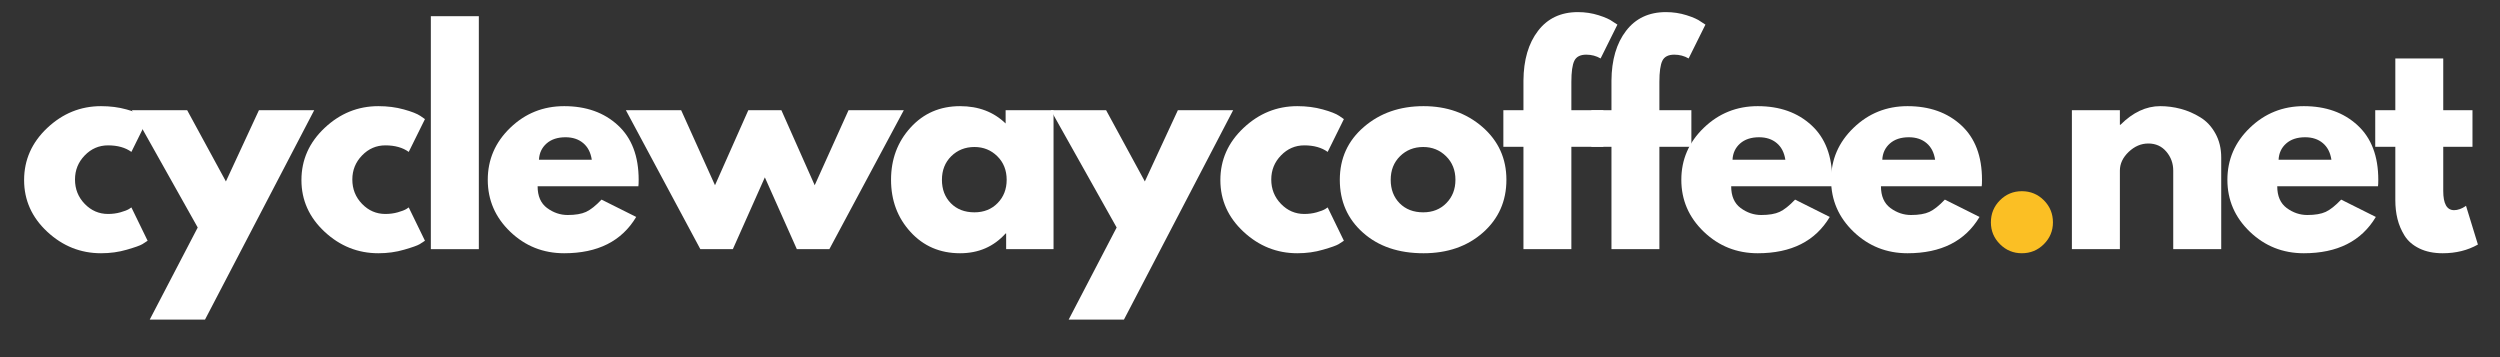 <svg xmlns="http://www.w3.org/2000/svg" xmlns:xlink="http://www.w3.org/1999/xlink" width="700" zoomAndPan="magnify" viewBox="0 0 525 75" height="100" preserveAspectRatio="xMidYMid meet" version="1.0"><rect x="0" y="0" width="525" height="75" fill="#333333" stroke="none"/><defs><g/></defs><g fill="#ffffff" fill-opacity="1"><g transform="translate(3.75, 52.323)"><g><path d="M 18.938 -21.797 C 17.039 -21.797 15.41 -21.094 14.047 -19.688 C 12.68 -18.281 12 -16.594 12 -14.625 C 12 -12.613 12.68 -10.906 14.047 -9.5 C 15.41 -8.094 17.039 -7.391 18.938 -7.391 C 19.852 -7.391 20.719 -7.504 21.531 -7.734 C 22.344 -7.961 22.941 -8.191 23.328 -8.422 L 23.844 -8.766 L 27.25 -1.766 C 26.988 -1.578 26.617 -1.336 26.141 -1.047 C 25.672 -0.766 24.586 -0.379 22.891 0.109 C 21.203 0.609 19.395 0.859 17.469 0.859 C 13.176 0.859 9.41 -0.645 6.172 -3.656 C 2.93 -6.676 1.312 -10.289 1.312 -14.5 C 1.312 -18.75 2.93 -22.398 6.172 -25.453 C 9.41 -28.504 13.176 -30.031 17.469 -30.031 C 19.395 -30.031 21.176 -29.801 22.812 -29.344 C 24.445 -28.895 25.602 -28.441 26.281 -27.984 L 27.25 -27.312 L 23.844 -20.422 C 22.582 -21.336 20.945 -21.797 18.938 -21.797 Z M 18.938 -21.797 "/></g></g></g><g fill="#ffffff" fill-opacity="1"><g transform="translate(28.832, 52.323)"><g><path d="M 25.547 -29.188 L 37.156 -29.188 L 14.219 14.797 L 2.609 14.797 L 12.688 -4.547 L -1.141 -29.188 L 10.469 -29.188 L 18.609 -14.219 Z M 25.547 -29.188 "/></g></g></g><g fill="#ffffff" fill-opacity="1"><g transform="translate(61.99, 52.323)"><g><path d="M 18.938 -21.797 C 17.039 -21.797 15.41 -21.094 14.047 -19.688 C 12.68 -18.281 12 -16.594 12 -14.625 C 12 -12.613 12.68 -10.906 14.047 -9.5 C 15.41 -8.094 17.039 -7.391 18.938 -7.391 C 19.852 -7.391 20.719 -7.504 21.531 -7.734 C 22.344 -7.961 22.941 -8.191 23.328 -8.422 L 23.844 -8.766 L 27.25 -1.766 C 26.988 -1.578 26.617 -1.336 26.141 -1.047 C 25.672 -0.766 24.586 -0.379 22.891 0.109 C 21.203 0.609 19.395 0.859 17.469 0.859 C 13.176 0.859 9.41 -0.645 6.172 -3.656 C 2.93 -6.676 1.312 -10.289 1.312 -14.5 C 1.312 -18.75 2.93 -22.398 6.172 -25.453 C 9.41 -28.504 13.176 -30.031 17.469 -30.031 C 19.395 -30.031 21.176 -29.801 22.812 -29.344 C 24.445 -28.895 25.602 -28.441 26.281 -27.984 L 27.25 -27.312 L 23.844 -20.422 C 22.582 -21.336 20.945 -21.797 18.938 -21.797 Z M 18.938 -21.797 "/></g></g></g><g fill="#ffffff" fill-opacity="1"><g transform="translate(87.071, 52.323)"><g><path d="M 3.406 0 L 3.406 -48.922 L 13.484 -48.922 L 13.484 0 Z M 3.406 0 "/></g></g></g><g fill="#ffffff" fill-opacity="1"><g transform="translate(101.119, 52.323)"><g><path d="M 32.938 -13.203 L 11.781 -13.203 C 11.781 -11.148 12.441 -9.629 13.766 -8.641 C 15.098 -7.66 16.539 -7.172 18.094 -7.172 C 19.719 -7.172 21.004 -7.391 21.953 -7.828 C 22.898 -8.266 23.984 -9.125 25.203 -10.406 L 32.484 -6.766 C 29.453 -1.68 24.41 0.859 17.359 0.859 C 12.953 0.859 9.176 -0.645 6.031 -3.656 C 2.883 -6.676 1.312 -10.312 1.312 -14.562 C 1.312 -18.812 2.883 -22.453 6.031 -25.484 C 9.176 -28.516 12.953 -30.031 17.359 -30.031 C 21.984 -30.031 25.742 -28.691 28.641 -26.016 C 31.547 -23.348 33 -19.531 33 -14.562 C 33 -13.883 32.977 -13.43 32.938 -13.203 Z M 12.062 -18.781 L 23.156 -18.781 C 22.926 -20.289 22.328 -21.453 21.359 -22.266 C 20.391 -23.086 19.148 -23.5 17.641 -23.5 C 15.973 -23.5 14.645 -23.062 13.656 -22.188 C 12.664 -21.312 12.133 -20.176 12.062 -18.781 Z M 12.062 -18.781 "/></g></g></g><g fill="#ffffff" fill-opacity="1"><g transform="translate(132.571, 52.323)"><g><path d="M 21.328 0 L 14.5 0 L -1.141 -29.188 L 10.469 -29.188 L 17.578 -13.422 L 24.578 -29.188 L 31.516 -29.188 L 38.516 -13.422 L 45.625 -29.188 L 57.234 -29.188 L 41.594 0 L 34.766 0 L 28.047 -15.078 Z M 21.328 0 "/></g></g></g><g fill="#ffffff" fill-opacity="1"><g transform="translate(185.806, 52.323)"><g><path d="M 5.406 -3.609 C 2.676 -6.586 1.312 -10.238 1.312 -14.562 C 1.312 -18.883 2.676 -22.539 5.406 -25.531 C 8.133 -28.531 11.602 -30.031 15.812 -30.031 C 19.688 -30.031 22.875 -28.816 25.375 -26.391 L 25.375 -29.188 L 35.438 -29.188 L 35.438 0 L 25.484 0 L 25.484 -3.297 L 25.375 -3.297 C 22.875 -0.523 19.688 0.859 15.812 0.859 C 11.602 0.859 8.133 -0.629 5.406 -3.609 Z M 13.953 -19.516 C 12.648 -18.223 12 -16.57 12 -14.562 C 12 -12.551 12.625 -10.91 13.875 -9.641 C 15.133 -8.367 16.785 -7.734 18.828 -7.734 C 20.805 -7.734 22.426 -8.379 23.688 -9.672 C 24.957 -10.961 25.594 -12.594 25.594 -14.562 C 25.594 -16.57 24.938 -18.223 23.625 -19.516 C 22.32 -20.805 20.723 -21.453 18.828 -21.453 C 16.891 -21.453 15.266 -20.805 13.953 -19.516 Z M 13.953 -19.516 "/></g></g></g><g fill="#ffffff" fill-opacity="1"><g transform="translate(221.808, 52.323)"><g><path d="M 25.547 -29.188 L 37.156 -29.188 L 14.219 14.797 L 2.609 14.797 L 12.688 -4.547 L -1.141 -29.188 L 10.469 -29.188 L 18.609 -14.219 Z M 25.547 -29.188 "/></g></g></g><g fill="#ffffff" fill-opacity="1"><g transform="translate(254.966, 52.323)"><g><path d="M 18.938 -21.797 C 17.039 -21.797 15.41 -21.094 14.047 -19.688 C 12.68 -18.281 12 -16.594 12 -14.625 C 12 -12.613 12.68 -10.906 14.047 -9.5 C 15.41 -8.094 17.039 -7.391 18.938 -7.391 C 19.852 -7.391 20.719 -7.504 21.531 -7.734 C 22.344 -7.961 22.941 -8.191 23.328 -8.422 L 23.844 -8.766 L 27.25 -1.766 C 26.988 -1.578 26.617 -1.336 26.141 -1.047 C 25.672 -0.766 24.586 -0.379 22.891 0.109 C 21.203 0.609 19.395 0.859 17.469 0.859 C 13.176 0.859 9.41 -0.645 6.172 -3.656 C 2.93 -6.676 1.312 -10.289 1.312 -14.5 C 1.312 -18.75 2.93 -22.398 6.172 -25.453 C 9.41 -28.504 13.176 -30.031 17.469 -30.031 C 19.395 -30.031 21.176 -29.801 22.812 -29.344 C 24.445 -28.895 25.602 -28.441 26.281 -27.984 L 27.25 -27.312 L 23.844 -20.422 C 22.582 -21.336 20.945 -21.797 18.938 -21.797 Z M 18.938 -21.797 "/></g></g></g><g fill="#ffffff" fill-opacity="1"><g transform="translate(280.048, 52.323)"><g><path d="M 6.172 -3.469 C 2.93 -6.352 1.312 -10.051 1.312 -14.562 C 1.312 -19.07 3 -22.773 6.375 -25.672 C 9.75 -28.578 13.922 -30.031 18.891 -30.031 C 23.785 -30.031 27.91 -28.57 31.266 -25.656 C 34.617 -22.738 36.297 -19.039 36.297 -14.562 C 36.297 -10.082 34.656 -6.391 31.375 -3.484 C 28.094 -0.586 23.93 0.859 18.891 0.859 C 13.648 0.859 9.41 -0.582 6.172 -3.469 Z M 13.953 -19.516 C 12.648 -18.223 12 -16.57 12 -14.562 C 12 -12.551 12.625 -10.91 13.875 -9.641 C 15.133 -8.367 16.785 -7.734 18.828 -7.734 C 20.805 -7.734 22.426 -8.379 23.688 -9.672 C 24.957 -10.961 25.594 -12.594 25.594 -14.562 C 25.594 -16.57 24.938 -18.223 23.625 -19.516 C 22.32 -20.805 20.723 -21.453 18.828 -21.453 C 16.891 -21.453 15.266 -20.805 13.953 -19.516 Z M 13.953 -19.516 "/></g></g></g><g fill="#ffffff" fill-opacity="1"><g transform="translate(314.799, 52.323)"><g><path d="M 5.125 -29.188 L 5.125 -35.391 C 5.156 -39.742 6.176 -43.227 8.188 -45.844 C 10.195 -48.469 12.988 -49.781 16.562 -49.781 C 18.07 -49.781 19.52 -49.562 20.906 -49.125 C 22.289 -48.688 23.285 -48.238 23.891 -47.781 L 24.859 -47.156 L 21.328 -40.047 C 20.422 -40.578 19.414 -40.844 18.312 -40.844 C 17.062 -40.844 16.227 -40.414 15.812 -39.562 C 15.395 -38.707 15.188 -37.223 15.188 -35.109 L 15.188 -29.188 L 21.906 -29.188 L 21.906 -21.5 L 15.188 -21.5 L 15.188 0 L 5.125 0 L 5.125 -21.5 L 0.906 -21.5 L 0.906 -29.188 Z M 5.125 -29.188 "/></g></g></g><g fill="#ffffff" fill-opacity="1"><g transform="translate(333.283, 52.323)"><g><path d="M 5.125 -29.188 L 5.125 -35.391 C 5.156 -39.742 6.176 -43.227 8.188 -45.844 C 10.195 -48.469 12.988 -49.781 16.562 -49.781 C 18.07 -49.781 19.52 -49.562 20.906 -49.125 C 22.289 -48.688 23.285 -48.238 23.891 -47.781 L 24.859 -47.156 L 21.328 -40.047 C 20.422 -40.578 19.414 -40.844 18.312 -40.844 C 17.062 -40.844 16.227 -40.414 15.812 -39.562 C 15.395 -38.707 15.188 -37.223 15.188 -35.109 L 15.188 -29.188 L 21.906 -29.188 L 21.906 -21.5 L 15.188 -21.5 L 15.188 0 L 5.125 0 L 5.125 -21.5 L 0.906 -21.5 L 0.906 -29.188 Z M 5.125 -29.188 "/></g></g></g><g fill="#ffffff" fill-opacity="1"><g transform="translate(351.767, 52.323)"><g><path d="M 32.938 -13.203 L 11.781 -13.203 C 11.781 -11.148 12.441 -9.629 13.766 -8.641 C 15.098 -7.66 16.539 -7.172 18.094 -7.172 C 19.719 -7.172 21.004 -7.391 21.953 -7.828 C 22.898 -8.266 23.984 -9.125 25.203 -10.406 L 32.484 -6.766 C 29.453 -1.68 24.41 0.859 17.359 0.859 C 12.953 0.859 9.176 -0.645 6.031 -3.656 C 2.883 -6.676 1.312 -10.312 1.312 -14.562 C 1.312 -18.812 2.883 -22.453 6.031 -25.484 C 9.176 -28.516 12.953 -30.031 17.359 -30.031 C 21.984 -30.031 25.742 -28.691 28.641 -26.016 C 31.547 -23.348 33 -19.531 33 -14.562 C 33 -13.883 32.977 -13.43 32.938 -13.203 Z M 12.062 -18.781 L 23.156 -18.781 C 22.926 -20.289 22.328 -21.453 21.359 -22.266 C 20.391 -23.086 19.148 -23.5 17.641 -23.5 C 15.973 -23.5 14.645 -23.062 13.656 -22.188 C 12.664 -21.312 12.133 -20.176 12.062 -18.781 Z M 12.062 -18.781 "/></g></g></g><g fill="#ffffff" fill-opacity="1"><g transform="translate(383.219, 52.323)"><g><path d="M 32.938 -13.203 L 11.781 -13.203 C 11.781 -11.148 12.441 -9.629 13.766 -8.641 C 15.098 -7.66 16.539 -7.172 18.094 -7.172 C 19.719 -7.172 21.004 -7.391 21.953 -7.828 C 22.898 -8.266 23.984 -9.125 25.203 -10.406 L 32.484 -6.766 C 29.453 -1.68 24.41 0.859 17.359 0.859 C 12.953 0.859 9.176 -0.645 6.031 -3.656 C 2.883 -6.676 1.312 -10.312 1.312 -14.562 C 1.312 -18.812 2.883 -22.453 6.031 -25.484 C 9.176 -28.516 12.953 -30.031 17.359 -30.031 C 21.984 -30.031 25.742 -28.691 28.641 -26.016 C 31.547 -23.348 33 -19.531 33 -14.562 C 33 -13.883 32.977 -13.43 32.938 -13.203 Z M 12.062 -18.781 L 23.156 -18.781 C 22.926 -20.289 22.328 -21.453 21.359 -22.266 C 20.391 -23.086 19.148 -23.5 17.641 -23.5 C 15.973 -23.5 14.645 -23.062 13.656 -22.188 C 12.664 -21.312 12.133 -20.176 12.062 -18.781 Z M 12.062 -18.781 "/></g></g></g><g fill="#fbbf24" fill-opacity="1"><g transform="translate(414.681, 52.323)"><g><path d="M 9.906 -12.172 C 11.719 -12.172 13.258 -11.535 14.531 -10.266 C 15.801 -8.992 16.438 -7.445 16.438 -5.625 C 16.438 -3.844 15.801 -2.316 14.531 -1.047 C 13.258 0.223 11.719 0.859 9.906 0.859 C 8.113 0.859 6.582 0.223 5.312 -1.047 C 4.039 -2.316 3.406 -3.844 3.406 -5.625 C 3.406 -7.445 4.039 -8.992 5.312 -10.266 C 6.582 -11.535 8.113 -12.172 9.906 -12.172 Z M 9.906 -12.172 "/></g></g></g><g fill="#ffffff" fill-opacity="1"><g transform="translate(431.691, 52.323)"><g><path d="M 3.406 0 L 3.406 -29.188 L 13.484 -29.188 L 13.484 -26.109 L 13.594 -26.109 C 16.207 -28.723 18.992 -30.031 21.953 -30.031 C 23.398 -30.031 24.832 -29.844 26.25 -29.469 C 27.676 -29.094 29.039 -28.504 30.344 -27.703 C 31.656 -26.91 32.719 -25.781 33.531 -24.312 C 34.352 -22.852 34.766 -21.16 34.766 -19.234 L 34.766 0 L 24.688 0 L 24.688 -16.5 C 24.688 -18.02 24.203 -19.348 23.234 -20.484 C 22.273 -21.617 21.016 -22.188 19.453 -22.188 C 17.941 -22.188 16.566 -21.598 15.328 -20.422 C 14.098 -19.242 13.484 -17.938 13.484 -16.5 L 13.484 0 Z M 3.406 0 "/></g></g></g><g fill="#ffffff" fill-opacity="1"><g transform="translate(466.441, 52.323)"><g><path d="M 32.938 -13.203 L 11.781 -13.203 C 11.781 -11.148 12.441 -9.629 13.766 -8.641 C 15.098 -7.66 16.539 -7.172 18.094 -7.172 C 19.719 -7.172 21.004 -7.391 21.953 -7.828 C 22.898 -8.266 23.984 -9.125 25.203 -10.406 L 32.484 -6.766 C 29.453 -1.68 24.41 0.859 17.359 0.859 C 12.953 0.859 9.176 -0.645 6.031 -3.656 C 2.883 -6.676 1.312 -10.312 1.312 -14.562 C 1.312 -18.812 2.883 -22.453 6.031 -25.484 C 9.176 -28.516 12.953 -30.031 17.359 -30.031 C 21.984 -30.031 25.742 -28.691 28.641 -26.016 C 31.547 -23.348 33 -19.531 33 -14.562 C 33 -13.883 32.977 -13.43 32.938 -13.203 Z M 12.062 -18.781 L 23.156 -18.781 C 22.926 -20.289 22.328 -21.453 21.359 -22.266 C 20.391 -23.086 19.148 -23.5 17.641 -23.5 C 15.973 -23.5 14.645 -23.062 13.656 -22.188 C 12.664 -21.312 12.133 -20.176 12.062 -18.781 Z M 12.062 -18.781 "/></g></g></g><g fill="#ffffff" fill-opacity="1"><g transform="translate(497.893, 52.323)"><g><path d="M 5.125 -29.188 L 5.125 -40.047 L 15.188 -40.047 L 15.188 -29.188 L 21.328 -29.188 L 21.328 -21.5 L 15.188 -21.5 L 15.188 -12.234 C 15.188 -9.535 15.945 -8.188 17.469 -8.188 C 17.844 -8.188 18.238 -8.258 18.656 -8.406 C 19.07 -8.562 19.395 -8.719 19.625 -8.875 L 19.969 -9.109 L 22.469 -0.969 C 20.312 0.25 17.848 0.859 15.078 0.859 C 13.18 0.859 11.551 0.523 10.188 -0.141 C 8.82 -0.805 7.785 -1.695 7.078 -2.812 C 6.379 -3.938 5.879 -5.113 5.578 -6.344 C 5.273 -7.57 5.125 -8.891 5.125 -10.297 L 5.125 -21.5 L 0.906 -21.5 L 0.906 -29.188 Z M 5.125 -29.188 "/></g></g></g></svg>